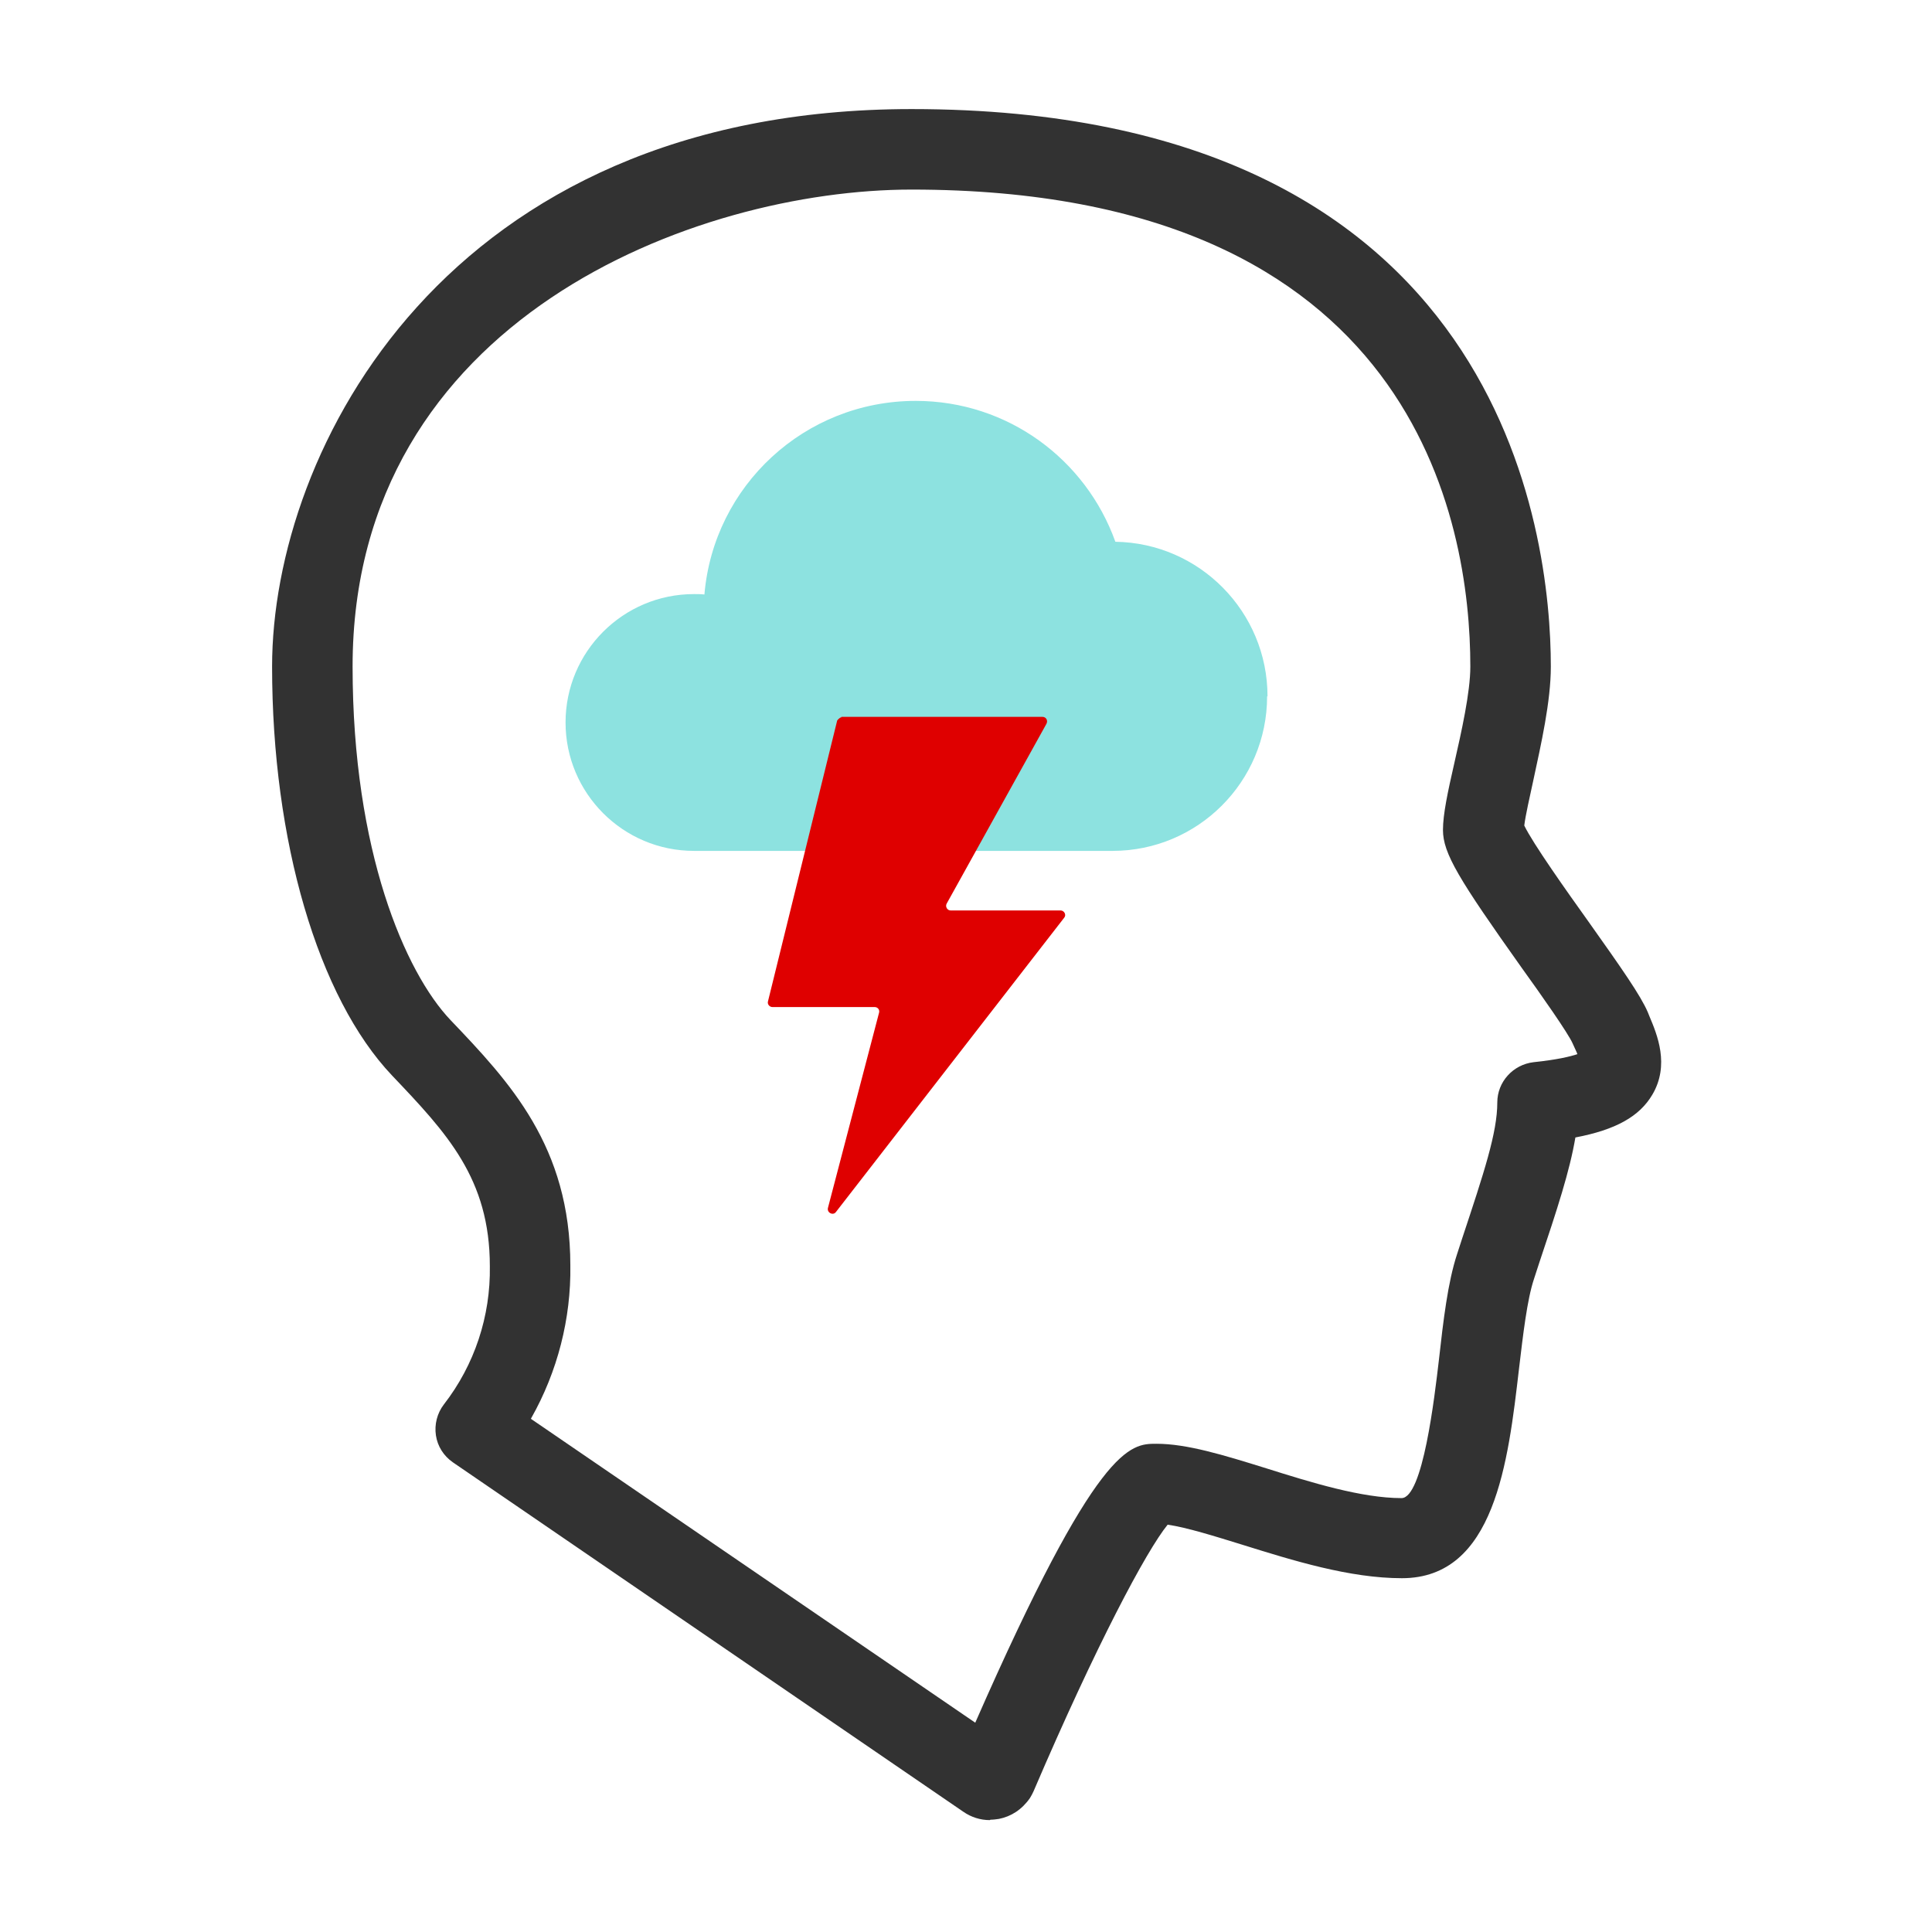 <svg width="48" height="48" viewBox="0 0 48 48" fill="none" xmlns="http://www.w3.org/2000/svg">
<path d="M24.59 45.22C24.36 45.22 24.13 45.15 23.93 45.01L11.25 36.33C11.02 36.17 10.87 35.93 10.83 35.66C10.79 35.39 10.86 35.11 11.03 34.89C11.79 33.91 12.19 32.7 12.17 31.46C12.17 29.28 11.1 28.15 9.74 26.72C7.9 24.78 6.76 20.89 6.76 16.56C6.76 11.2 11.07 2.71 22.65 2.71C37.38 2.71 38.53 13.31 38.53 16.56C38.53 17.43 38.29 18.48 38.09 19.41C38.01 19.78 37.9 20.26 37.87 20.51C38.08 20.95 38.93 22.15 39.46 22.89C40.29 24.06 40.76 24.73 40.94 25.15L40.98 25.25C41.17 25.7 41.49 26.46 41.05 27.2C40.73 27.74 40.14 28.07 39.14 28.26C39 29.09 38.69 30.04 38.24 31.38L38.11 31.78C37.94 32.29 37.84 33.16 37.74 34C37.47 36.32 37.14 39.21 34.83 39.21C33.53 39.21 32.12 38.77 30.87 38.38C30.19 38.17 29.49 37.95 29.01 37.88C28.48 38.53 27.23 40.88 25.68 44.5C25.66 44.55 25.62 44.62 25.59 44.67C25.39 44.96 25.12 45.13 24.82 45.19C24.75 45.2 24.68 45.21 24.61 45.21L24.59 45.22ZM13.19 35.25L24.23 42.8C27.27 35.87 28.08 35.87 28.73 35.87C29.49 35.87 30.4 36.15 31.46 36.48C32.57 36.83 33.83 37.22 34.82 37.22C35.35 37.22 35.64 34.72 35.75 33.78C35.86 32.8 35.97 31.86 36.2 31.16L36.33 30.76C36.87 29.13 37.2 28.14 37.2 27.39C37.2 26.88 37.59 26.45 38.1 26.39C38.68 26.33 39.01 26.25 39.19 26.19C39.17 26.13 39.14 26.08 39.12 26.03L39.07 25.92C38.96 25.67 38.3 24.73 37.81 24.05C36.24 21.84 35.85 21.2 35.85 20.62C35.85 20.23 35.97 19.67 36.13 18.97C36.31 18.18 36.53 17.2 36.53 16.56C36.53 13 35.18 4.71 22.65 4.71C17.28 4.71 8.76 7.93 8.76 16.56C8.76 21.15 10.07 24.16 11.19 25.34C12.66 26.88 14.17 28.48 14.17 31.44C14.19 32.76 13.85 34.08 13.2 35.23L13.19 35.25Z" fill="#323232"/>
<path d="M31.481 17.3C31.481 19.42 29.761 21.14 27.641 21.14H17.241C15.481 21.14 14.051 19.71 14.051 17.95C14.051 16.19 15.481 14.76 17.241 14.76C17.331 14.76 17.411 14.76 17.501 14.77C17.731 12.07 19.991 9.96 22.751 9.96C25.041 9.96 26.981 11.42 27.711 13.46C29.801 13.49 31.491 15.2 31.491 17.3H31.481Z" fill="#8DE2E0"/>
<path d="M20.9 17.81H25.9C25.99 17.81 26.04 17.9 26 17.98L23.52 22.45C23.48 22.52 23.53 22.62 23.62 22.62H26.35C26.44 22.62 26.5 22.73 26.44 22.8L20.77 30.11C20.7 30.21 20.54 30.13 20.57 30.01L21.84 25.16C21.86 25.09 21.81 25.02 21.73 25.02H19.19C19.12 25.02 19.06 24.95 19.08 24.88L20.8 17.9C20.8 17.9 20.86 17.82 20.91 17.82L20.9 17.81Z" fill="#DF0000"/>
</svg>
